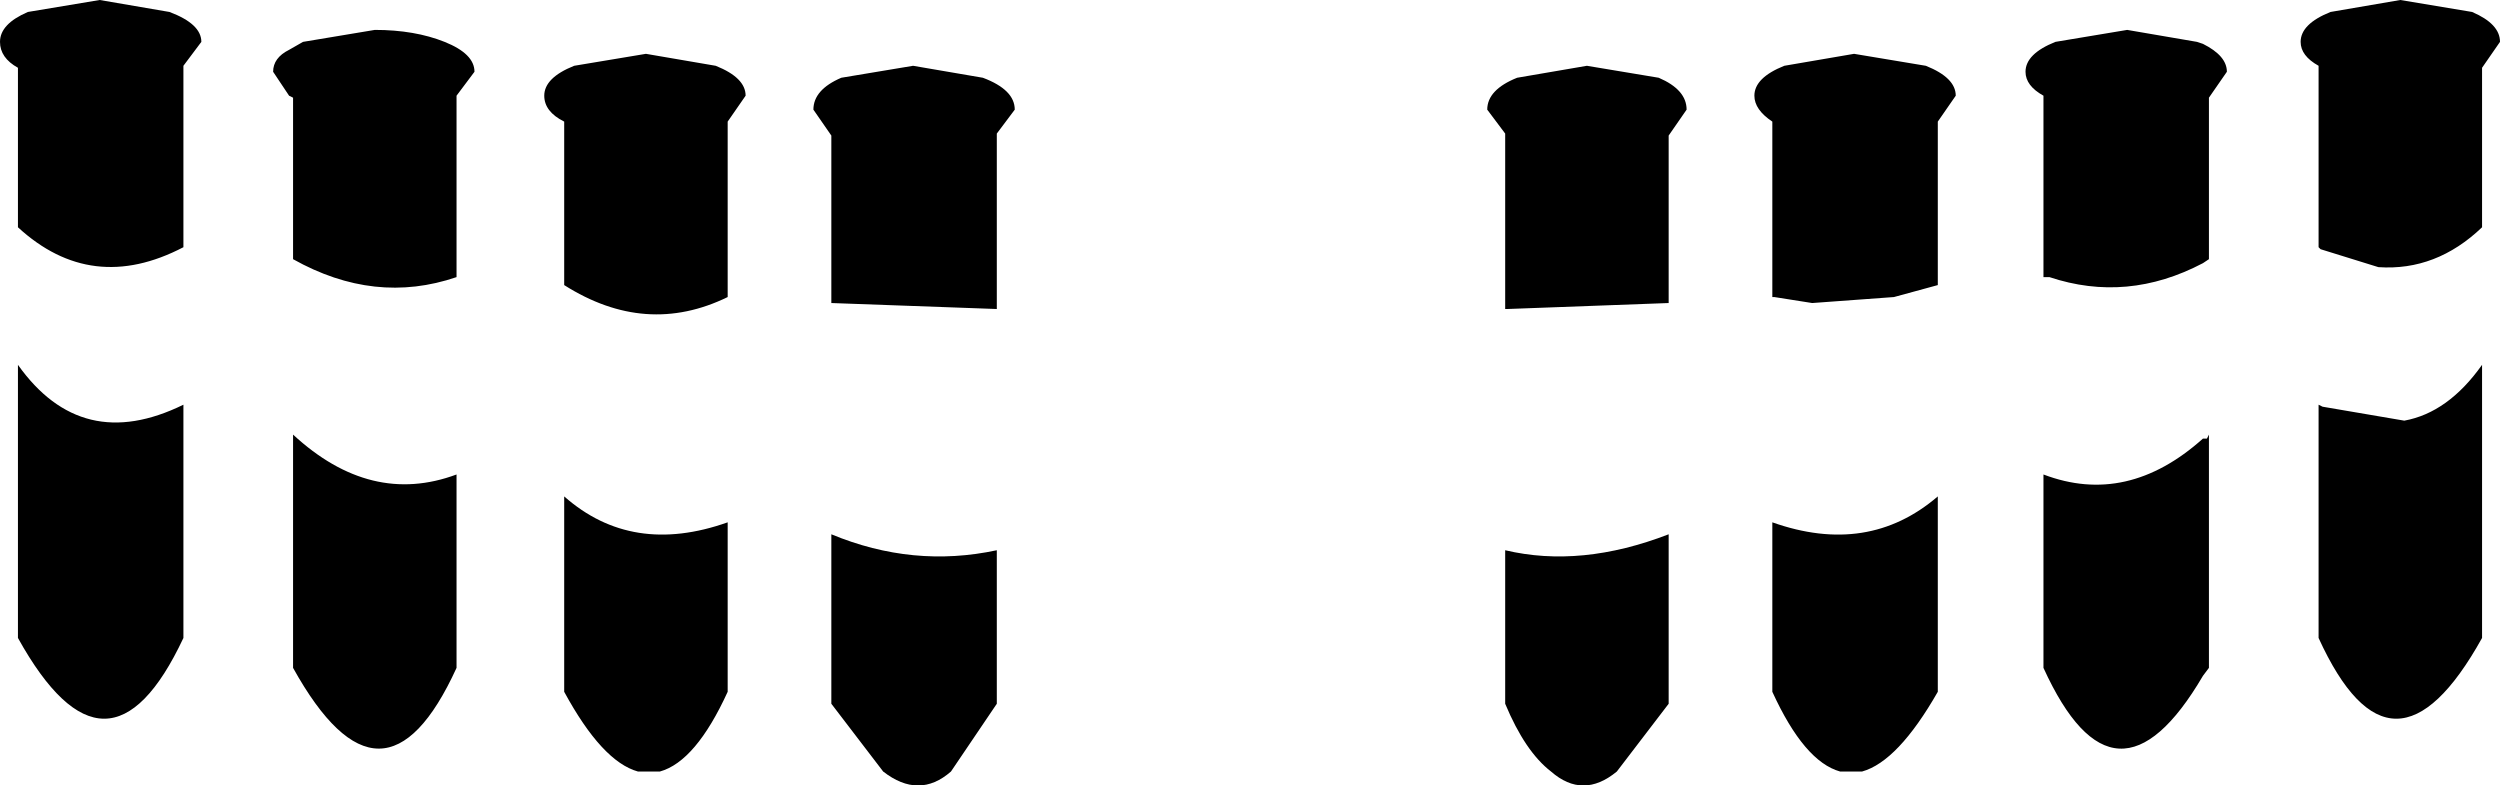 <?xml version="1.0" encoding="UTF-8" standalone="no"?>
<svg xmlns:xlink="http://www.w3.org/1999/xlink" height="19.7px" width="62.7px" xmlns="http://www.w3.org/2000/svg">
  <g transform="matrix(1.0, 0.0, 0.0, 1.0, -368.15, -316.35)">
    <path d="M386.4 319.4 L386.4 323.8 Q384.35 324.8 382.3 323.5 L382.3 319.4 Q381.8 319.15 381.8 318.75 381.8 318.3 382.55 318.0 L384.35 317.7 386.1 318.0 Q386.85 318.3 386.85 318.75 L386.4 319.4 M389.0 319.75 L388.55 319.1 Q388.55 318.6 389.25 318.3 L391.05 318.0 392.8 318.3 Q393.6 318.6 393.6 319.1 L393.15 319.7 393.15 324.1 389.0 323.95 389.0 319.75 M368.85 316.65 L370.65 316.35 372.4 316.65 Q373.2 316.95 373.2 317.4 L372.75 318.0 372.75 322.55 Q370.45 323.75 368.6 322.05 L368.6 318.05 Q368.15 317.8 368.15 317.4 368.15 316.95 368.85 316.65 M379.3 317.4 Q380.05 317.7 380.05 318.15 L379.6 318.75 379.6 323.3 Q377.55 324.0 375.5 322.85 L375.5 318.8 375.4 318.75 375.0 318.15 Q375.0 317.8 375.4 317.6 L375.75 317.4 377.55 317.1 Q378.55 317.1 379.3 317.4 M379.6 328.25 L379.6 333.1 Q377.75 337.15 375.5 333.1 L375.5 327.25 Q377.45 329.05 379.6 328.25 M382.3 328.8 Q384.0 330.3 386.4 329.45 L386.4 333.7 Q385.6 335.45 384.7 335.7 L384.15 335.7 Q383.25 335.45 382.3 333.7 L382.3 328.8 M389.0 334.0 L389.0 329.75 Q391.05 330.6 393.15 330.15 L393.15 334.0 392.0 335.7 Q391.2 336.4 390.3 335.7 L389.0 334.0 M372.75 326.5 L372.75 332.35 Q370.85 336.4 368.6 332.35 L368.6 325.5 Q370.2 327.75 372.75 326.5 M430.15 316.65 Q430.85 316.95 430.85 317.4 L430.4 318.05 430.4 322.05 Q429.25 323.15 427.8 323.05 L426.35 322.6 426.3 322.55 426.3 318.0 Q425.85 317.75 425.85 317.4 425.85 316.95 426.6 316.65 L428.35 316.35 430.15 316.65 M409.75 318.3 Q410.45 318.6 410.45 319.1 L410.0 319.75 410.0 323.95 405.95 324.1 405.9 324.1 405.9 319.7 405.45 319.1 Q405.45 318.6 406.2 318.3 L407.95 318.0 409.75 318.3 M414.65 317.7 L416.45 318.0 Q417.2 318.3 417.2 318.75 L416.75 319.4 416.75 323.5 415.65 323.8 413.6 323.95 412.65 323.8 412.6 323.8 412.6 319.4 Q412.15 319.1 412.15 318.75 412.15 318.3 412.9 318.0 L414.65 317.7 M419.7 317.4 L421.5 317.1 423.25 317.4 423.4 317.45 Q424.0 317.75 424.0 318.15 L423.55 318.8 423.55 322.85 423.4 322.95 Q421.5 323.95 419.55 323.3 L419.4 323.3 419.4 318.75 Q418.95 318.5 418.95 318.15 418.95 317.7 419.7 317.4 M423.55 327.25 L423.55 333.1 423.4 333.3 Q421.2 337.05 419.4 333.1 L419.4 328.25 Q421.5 329.05 423.4 327.35 L423.5 327.35 423.55 327.25 M416.75 333.7 Q415.75 335.45 414.85 335.7 L414.3 335.7 Q413.4 335.45 412.6 333.7 L412.6 329.45 Q415.0 330.3 416.75 328.8 L416.75 333.7 M410.0 334.0 L408.7 335.7 Q407.85 336.4 407.05 335.7 406.4 335.2 405.9 334.0 L405.9 330.15 Q407.8 330.6 410.0 329.75 L410.0 334.0 M428.45 326.9 Q429.55 326.7 430.4 325.5 L430.4 332.35 Q428.15 336.4 426.3 332.35 L426.3 326.5 426.4 326.55 428.45 326.9" fill="#000000" fill-rule="evenodd" stroke="none"/>
  </g>
</svg>
